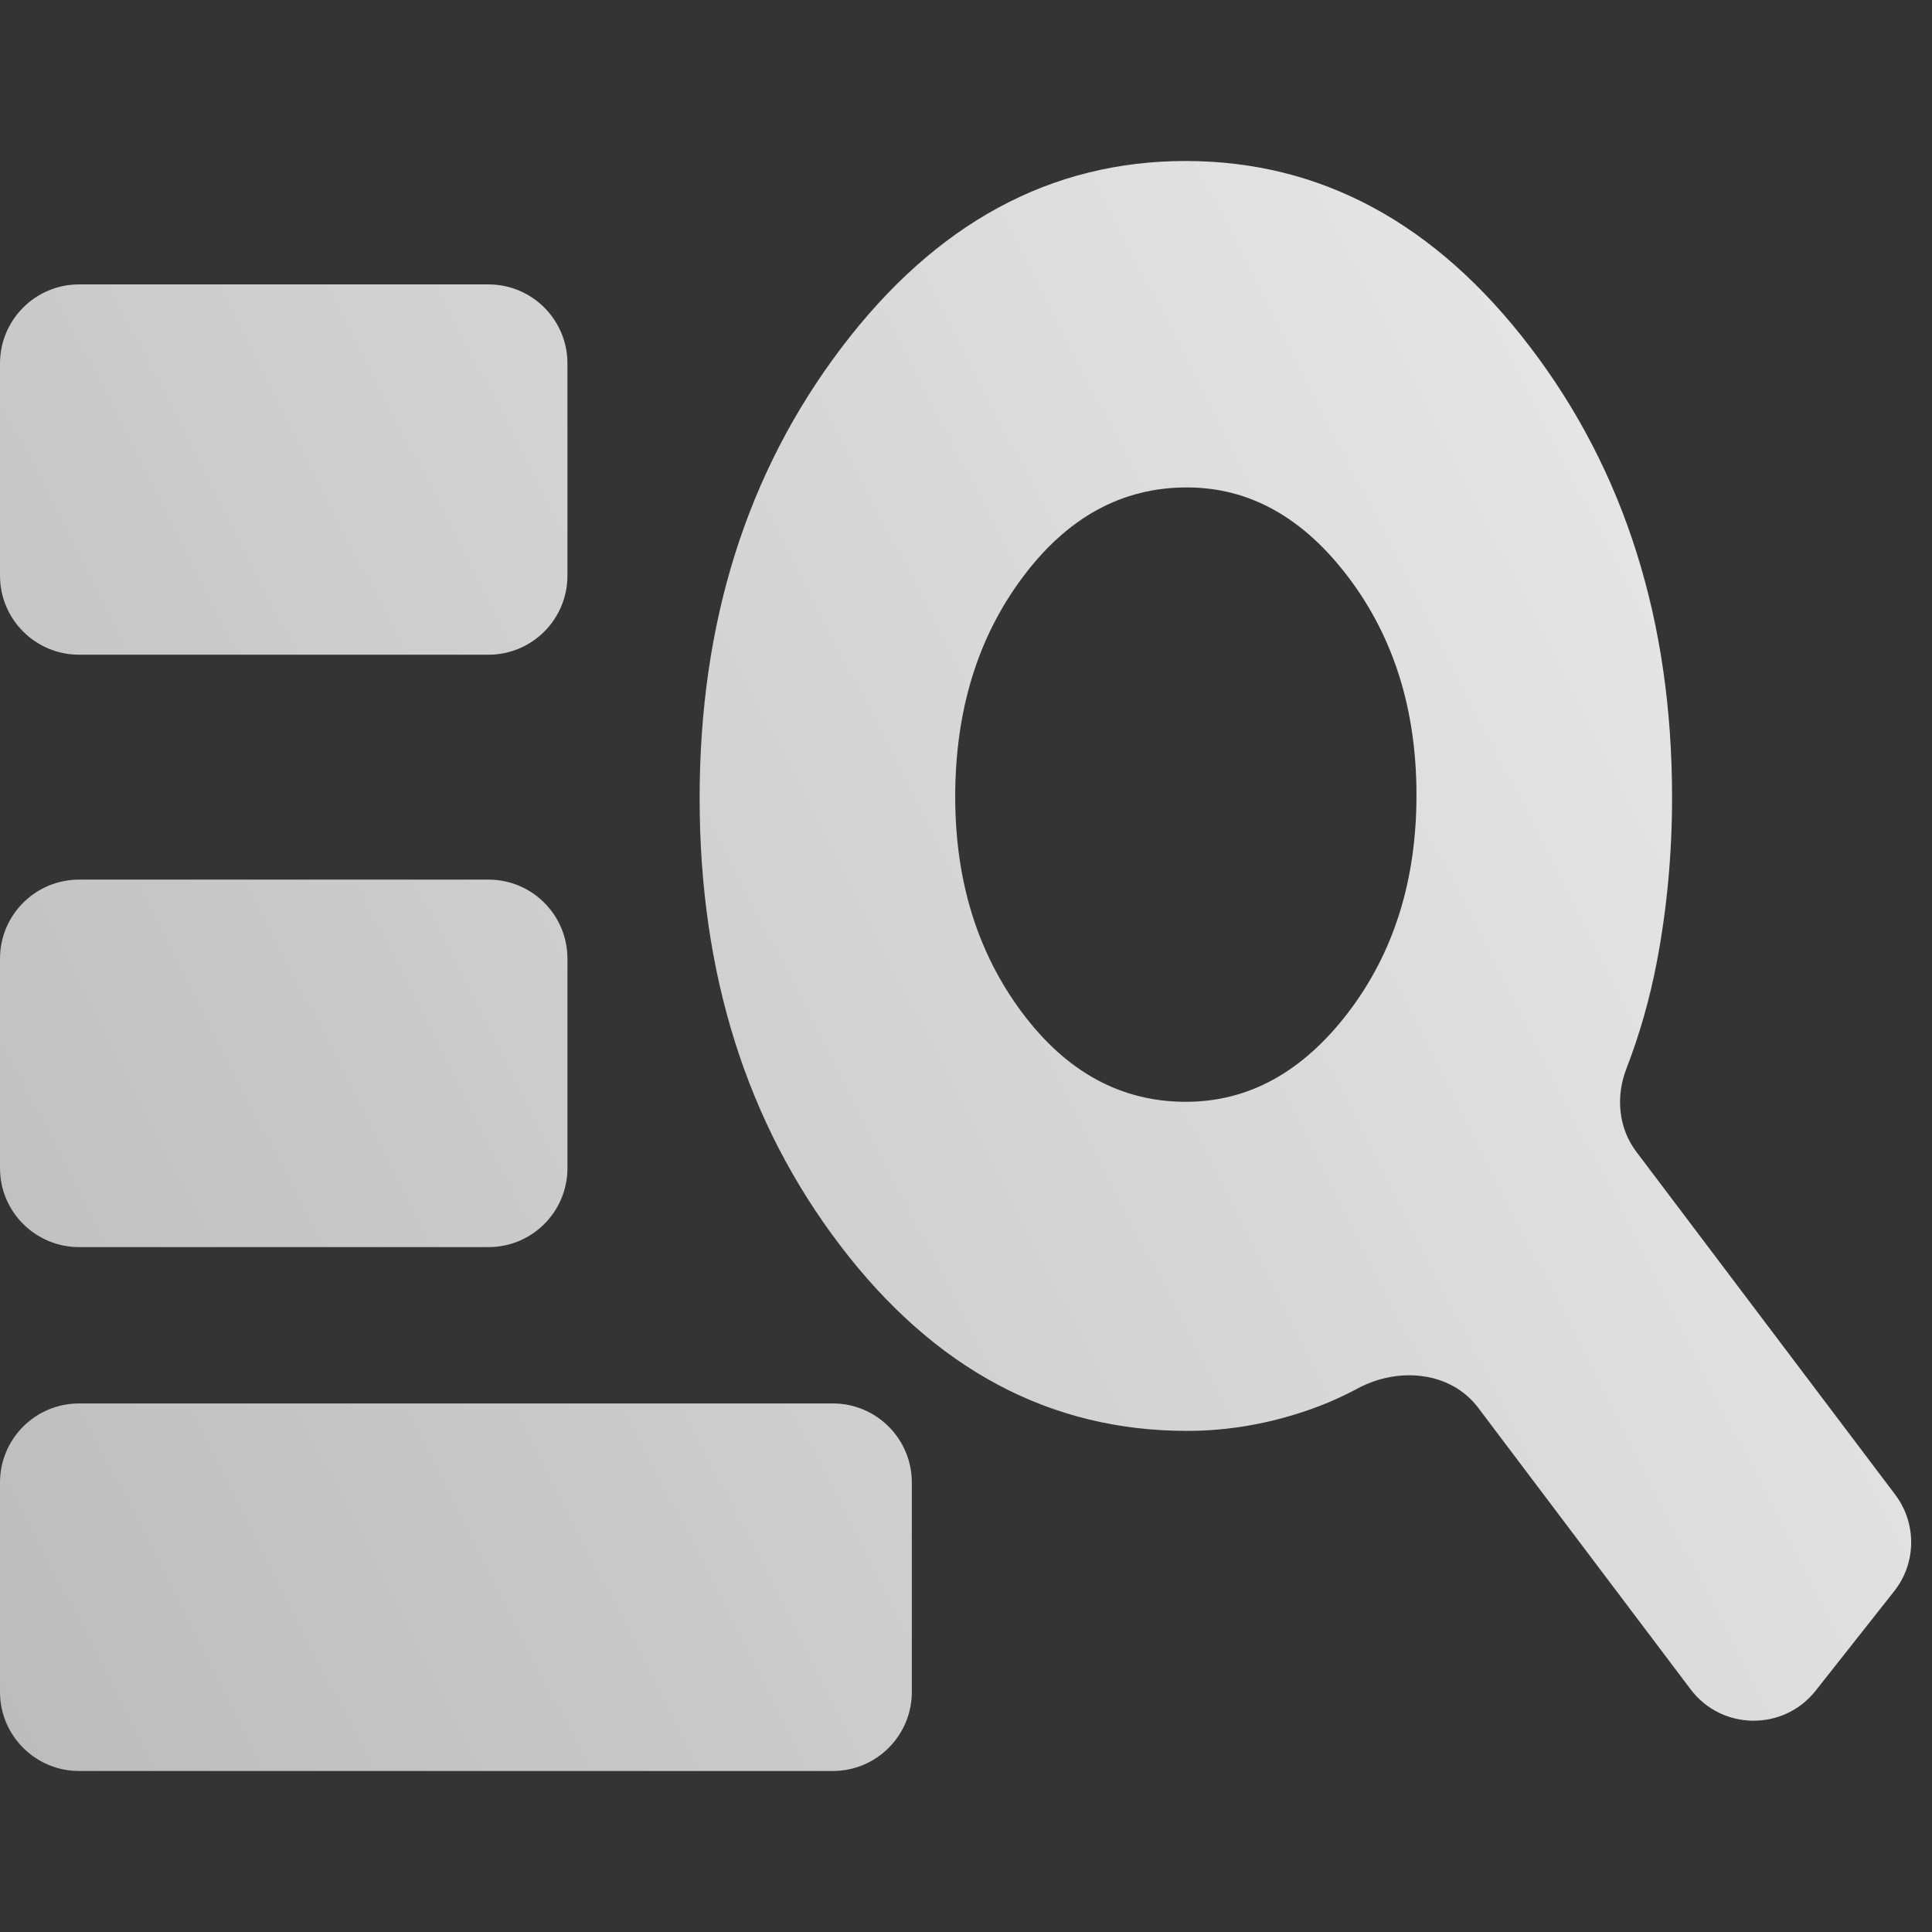 <svg width="24" height="24" viewBox="0 0 24 24" fill="none" xmlns="http://www.w3.org/2000/svg">
<rect x="0" y="0" width="24" height="24" fill="#333333" stroke="none"/>
<rect width="24" height="24" fill="#A4A4A4" fill-opacity="0.01"/>
<path d="M0.982 22C0.44 22 0 21.56 0 21.018V18.416C0 17.874 0.44 17.434 0.982 17.434H10.345C10.888 17.434 11.327 17.874 11.327 18.416V21.018C11.327 21.56 10.888 22 10.345 22H0.982ZM0.982 15.492C0.44 15.492 0 15.053 0 14.511V11.909C0 11.366 0.44 10.927 0.982 10.927H6.068C6.61 10.927 7.049 11.366 7.049 11.909V14.511C7.049 15.053 6.61 15.492 6.068 15.492H0.982ZM0.982 8.133C0.44 8.133 0 7.693 0 7.151V4.515C0 3.973 0.44 3.533 0.982 3.533H6.068C6.61 3.533 7.049 3.973 7.049 4.515V7.151C7.049 7.693 6.61 8.133 6.068 8.133H0.982ZM22.555 21.002C22.156 21.507 21.388 21.498 21.001 20.985L18.362 17.487C18.02 17.034 17.371 16.978 16.871 17.245C16.683 17.346 16.49 17.432 16.292 17.503C15.781 17.684 15.266 17.775 14.746 17.775C13.045 17.775 11.61 17.009 10.442 15.478C9.274 13.947 8.691 12.092 8.691 9.914C8.691 7.735 9.277 5.872 10.45 4.323C11.623 2.774 13.049 2 14.728 2C16.407 2 17.834 2.771 19.009 4.312C20.184 5.853 20.771 7.717 20.771 9.905C20.771 10.601 20.709 11.28 20.583 11.943C20.495 12.405 20.369 12.849 20.203 13.277C20.07 13.621 20.104 14.012 20.326 14.306L23.543 18.567C23.812 18.923 23.807 19.417 23.53 19.767L22.555 21.002ZM14.731 13.687C15.511 13.687 16.184 13.316 16.749 12.576C17.314 11.835 17.596 10.936 17.596 9.878C17.596 8.819 17.315 7.918 16.751 7.172C16.188 6.427 15.519 6.055 14.744 6.055C13.937 6.055 13.256 6.428 12.7 7.176C12.143 7.923 11.866 8.831 11.866 9.899C11.866 10.942 12.142 11.834 12.694 12.575C13.246 13.316 13.925 13.687 14.731 13.687Z" fill="url(#paint0_linear_26_125)"/>
<defs>
<linearGradient id="paint0_linear_26_125" x1="-3.57628e-07" y1="22.886" x2="27.495" y2="8.844" gradientUnits="userSpaceOnUse">
<stop stop-color="#BBBBBB"/>
<stop offset="1" stop-color="#EEEEEE"/>
</linearGradient>
</defs>
</svg>
